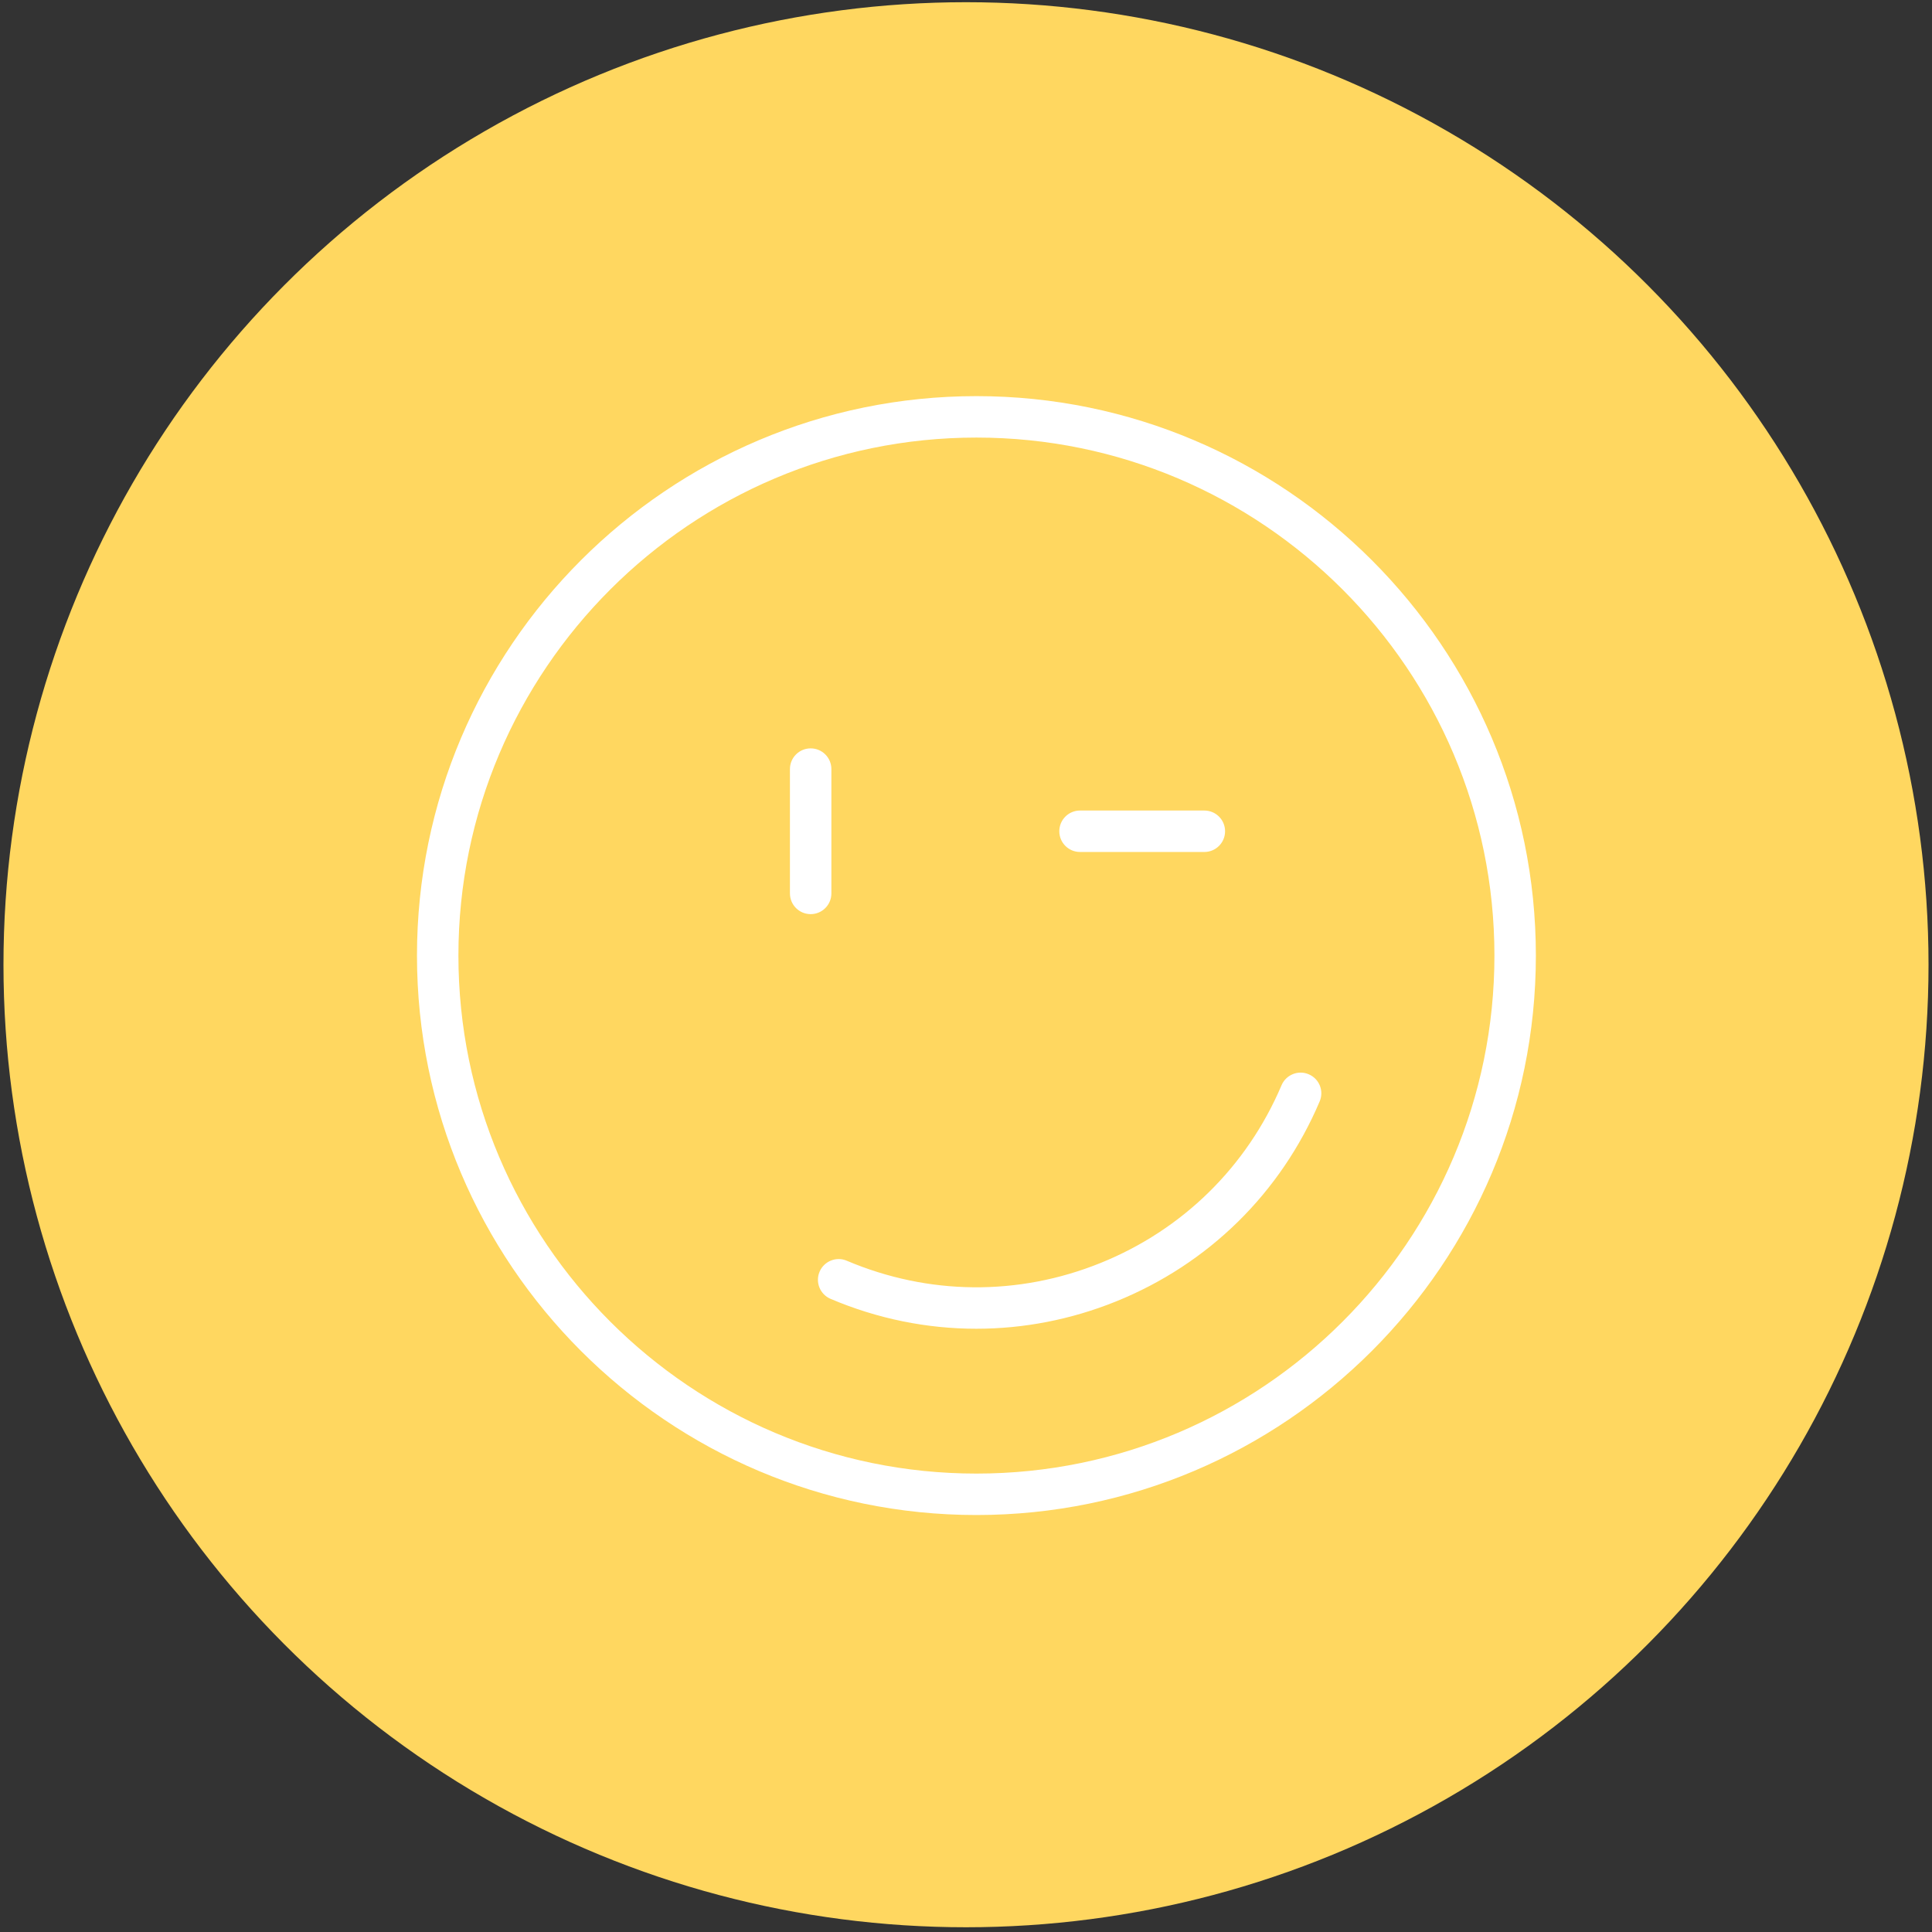 <?xml version="1.0" encoding="UTF-8" standalone="no"?>
<svg width="278px" height="278px" viewBox="0 0 278 278" version="1.1" xmlns="http://www.w3.org/2000/svg" xmlns:xlink="http://www.w3.org/1999/xlink" xmlns:sketch="http://www.bohemiancoding.com/sketch/ns">
    <rect x="0" y="0" width="278" height="278" fill="#333333" stroke="none"/>
    <!-- Generator: Sketch 3.3.2 (12043) - http://www.bohemiancoding.com/sketch -->
    <title>Oval 61 + Shape</title>
    <desc>Created with Sketch.</desc>
    <defs></defs>
    <g id="Sistema-Meio-Norte-(app)" stroke="none" stroke-width="1" fill="none" fill-rule="evenodd" sketch:type="MSPage">
        <g id="Report-Error-(Ok)" sketch:type="MSArtboardGroup" transform="translate(-225, -207)">
            <g id="Oval-61-+-Shape" sketch:type="MSLayerGroup" transform="translate(225, 207)">
                <ellipse id="Oval-61" fill="#FFD760" sketch:type="MSShapeGroup" cx="139" cy="138.818" rx="138.5" ry="138.5"></ellipse>
                <path d="M140.5,57 C96.112,57 60,93.112 60,137.5 C60,181.888 96.112,218 140.5,218 C184.888,218 221,181.888 221,137.5 C221,93.112 184.888,57 140.5,57 L140.5,57 Z M140.5,212.037 C99.4,212.037 65.963,178.6 65.963,137.5 C65.963,96.4 99.4,62.963 140.5,62.963 C181.6,62.963 215.037,96.4 215.037,137.5 C215.037,178.6 181.6,212.037 140.5,212.037 L140.5,212.037 Z M188.314,154.581 C186.814,153.931 185.046,154.644 184.405,156.158 C179.42,167.884 170.172,176.966 158.353,181.736 C146.535,186.513 133.571,186.387 121.842,181.408 C120.339,180.761 118.577,181.471 117.933,182.985 C117.286,184.5 117.996,186.25 119.51,186.894 C126.257,189.762 133.368,191.196 140.488,191.196 C147.286,191.196 154.09,189.891 160.583,187.27 C173.878,181.903 184.283,171.68 189.888,158.49 C190.538,156.972 189.832,155.222 188.314,154.581 L188.314,154.581 Z M155.407,122.593 L173.296,122.593 C174.945,122.593 176.278,121.26 176.278,119.611 C176.278,117.962 174.945,116.63 173.296,116.63 L155.407,116.63 C153.759,116.63 152.426,117.962 152.426,119.611 C152.426,121.26 153.759,122.593 155.407,122.593 L155.407,122.593 Z M119.63,128.556 L119.63,110.667 C119.63,109.018 118.297,107.685 116.648,107.685 C114.999,107.685 113.667,109.018 113.667,110.667 L113.667,128.556 C113.667,130.204 114.999,131.537 116.648,131.537 C118.297,131.537 119.63,130.204 119.63,128.556 L119.63,128.556 Z" id="Shape" fill="#FFFFFF" sketch:type="MSShapeGroup"></path>
            </g>
        </g>
    </g>
</svg>